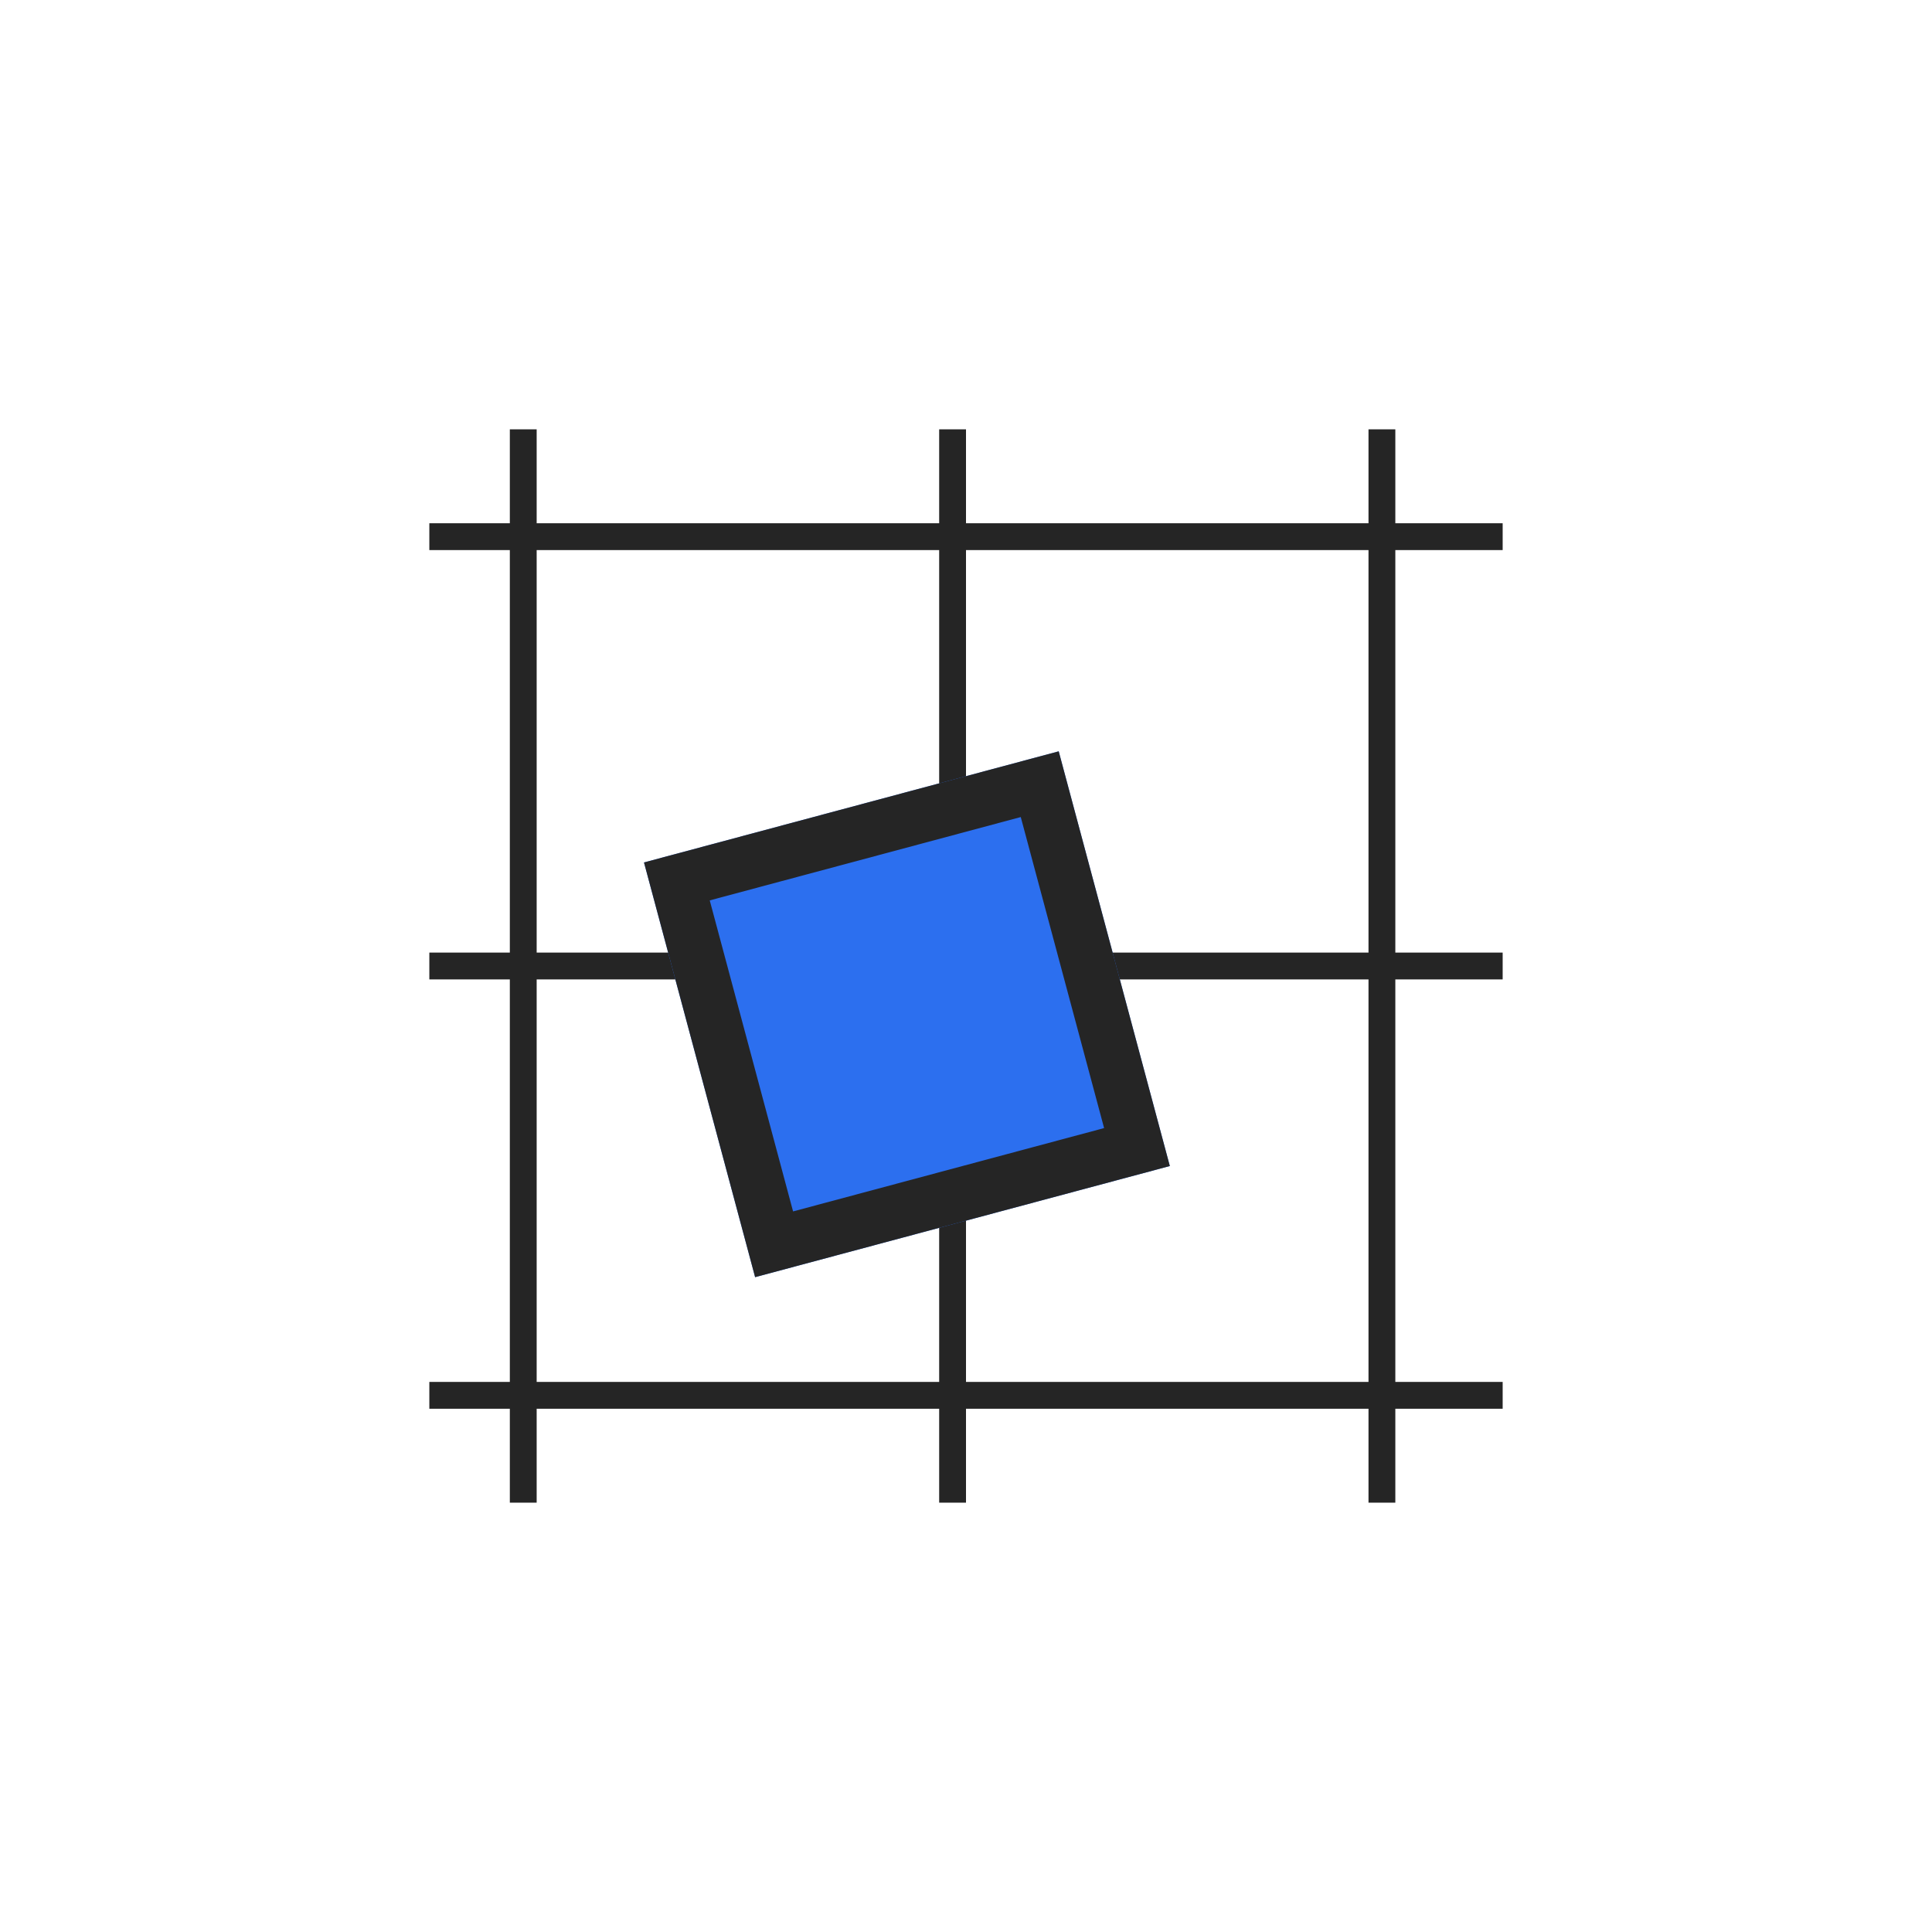 <svg width="72" height="72" viewBox="0 0 72 72" fill="none" xmlns="http://www.w3.org/2000/svg">
<path d="M19.5 16V56" stroke="#252525"/>
<path d="M56 20L16 20" stroke="#252525"/>
<path d="M35.5 16V56" stroke="#252525"/>
<path d="M56 36L16 36" stroke="#252525"/>
<path d="M51.5 16V56" stroke="#252525"/>
<path d="M56 52L16 52" stroke="#252525"/>
<g filter="url(#filter0_d_75_2151)">
<rect x="26" y="30.141" width="16" height="16" transform="rotate(-15 26 30.141)" fill="#2C6FEF"/>
<rect x="27.225" y="30.848" width="14" height="14" transform="rotate(-15 27.225 30.848)" stroke="#252525" stroke-width="2"/>
</g>
<defs>
<filter id="filter0_d_75_2151" x="24" y="26" width="21.596" height="21.596" filterUnits="userSpaceOnUse" color-interpolation-filters="sRGB">
<feFlood flood-opacity="0" result="BackgroundImageFix"/>
<feColorMatrix in="SourceAlpha" type="matrix" values="0 0 0 0 0 0 0 0 0 0 0 0 0 0 0 0 0 0 127 0" result="hardAlpha"/>
<feOffset dx="-2" dy="2"/>
<feComposite in2="hardAlpha" operator="out"/>
<feColorMatrix type="matrix" values="0 0 0 0 0.145 0 0 0 0 0.145 0 0 0 0 0.145 0 0 0 1 0"/>
<feBlend mode="normal" in2="BackgroundImageFix" result="effect1_dropShadow_75_2151"/>
<feBlend mode="normal" in="SourceGraphic" in2="effect1_dropShadow_75_2151" result="shape"/>
</filter>
</defs>
</svg>
